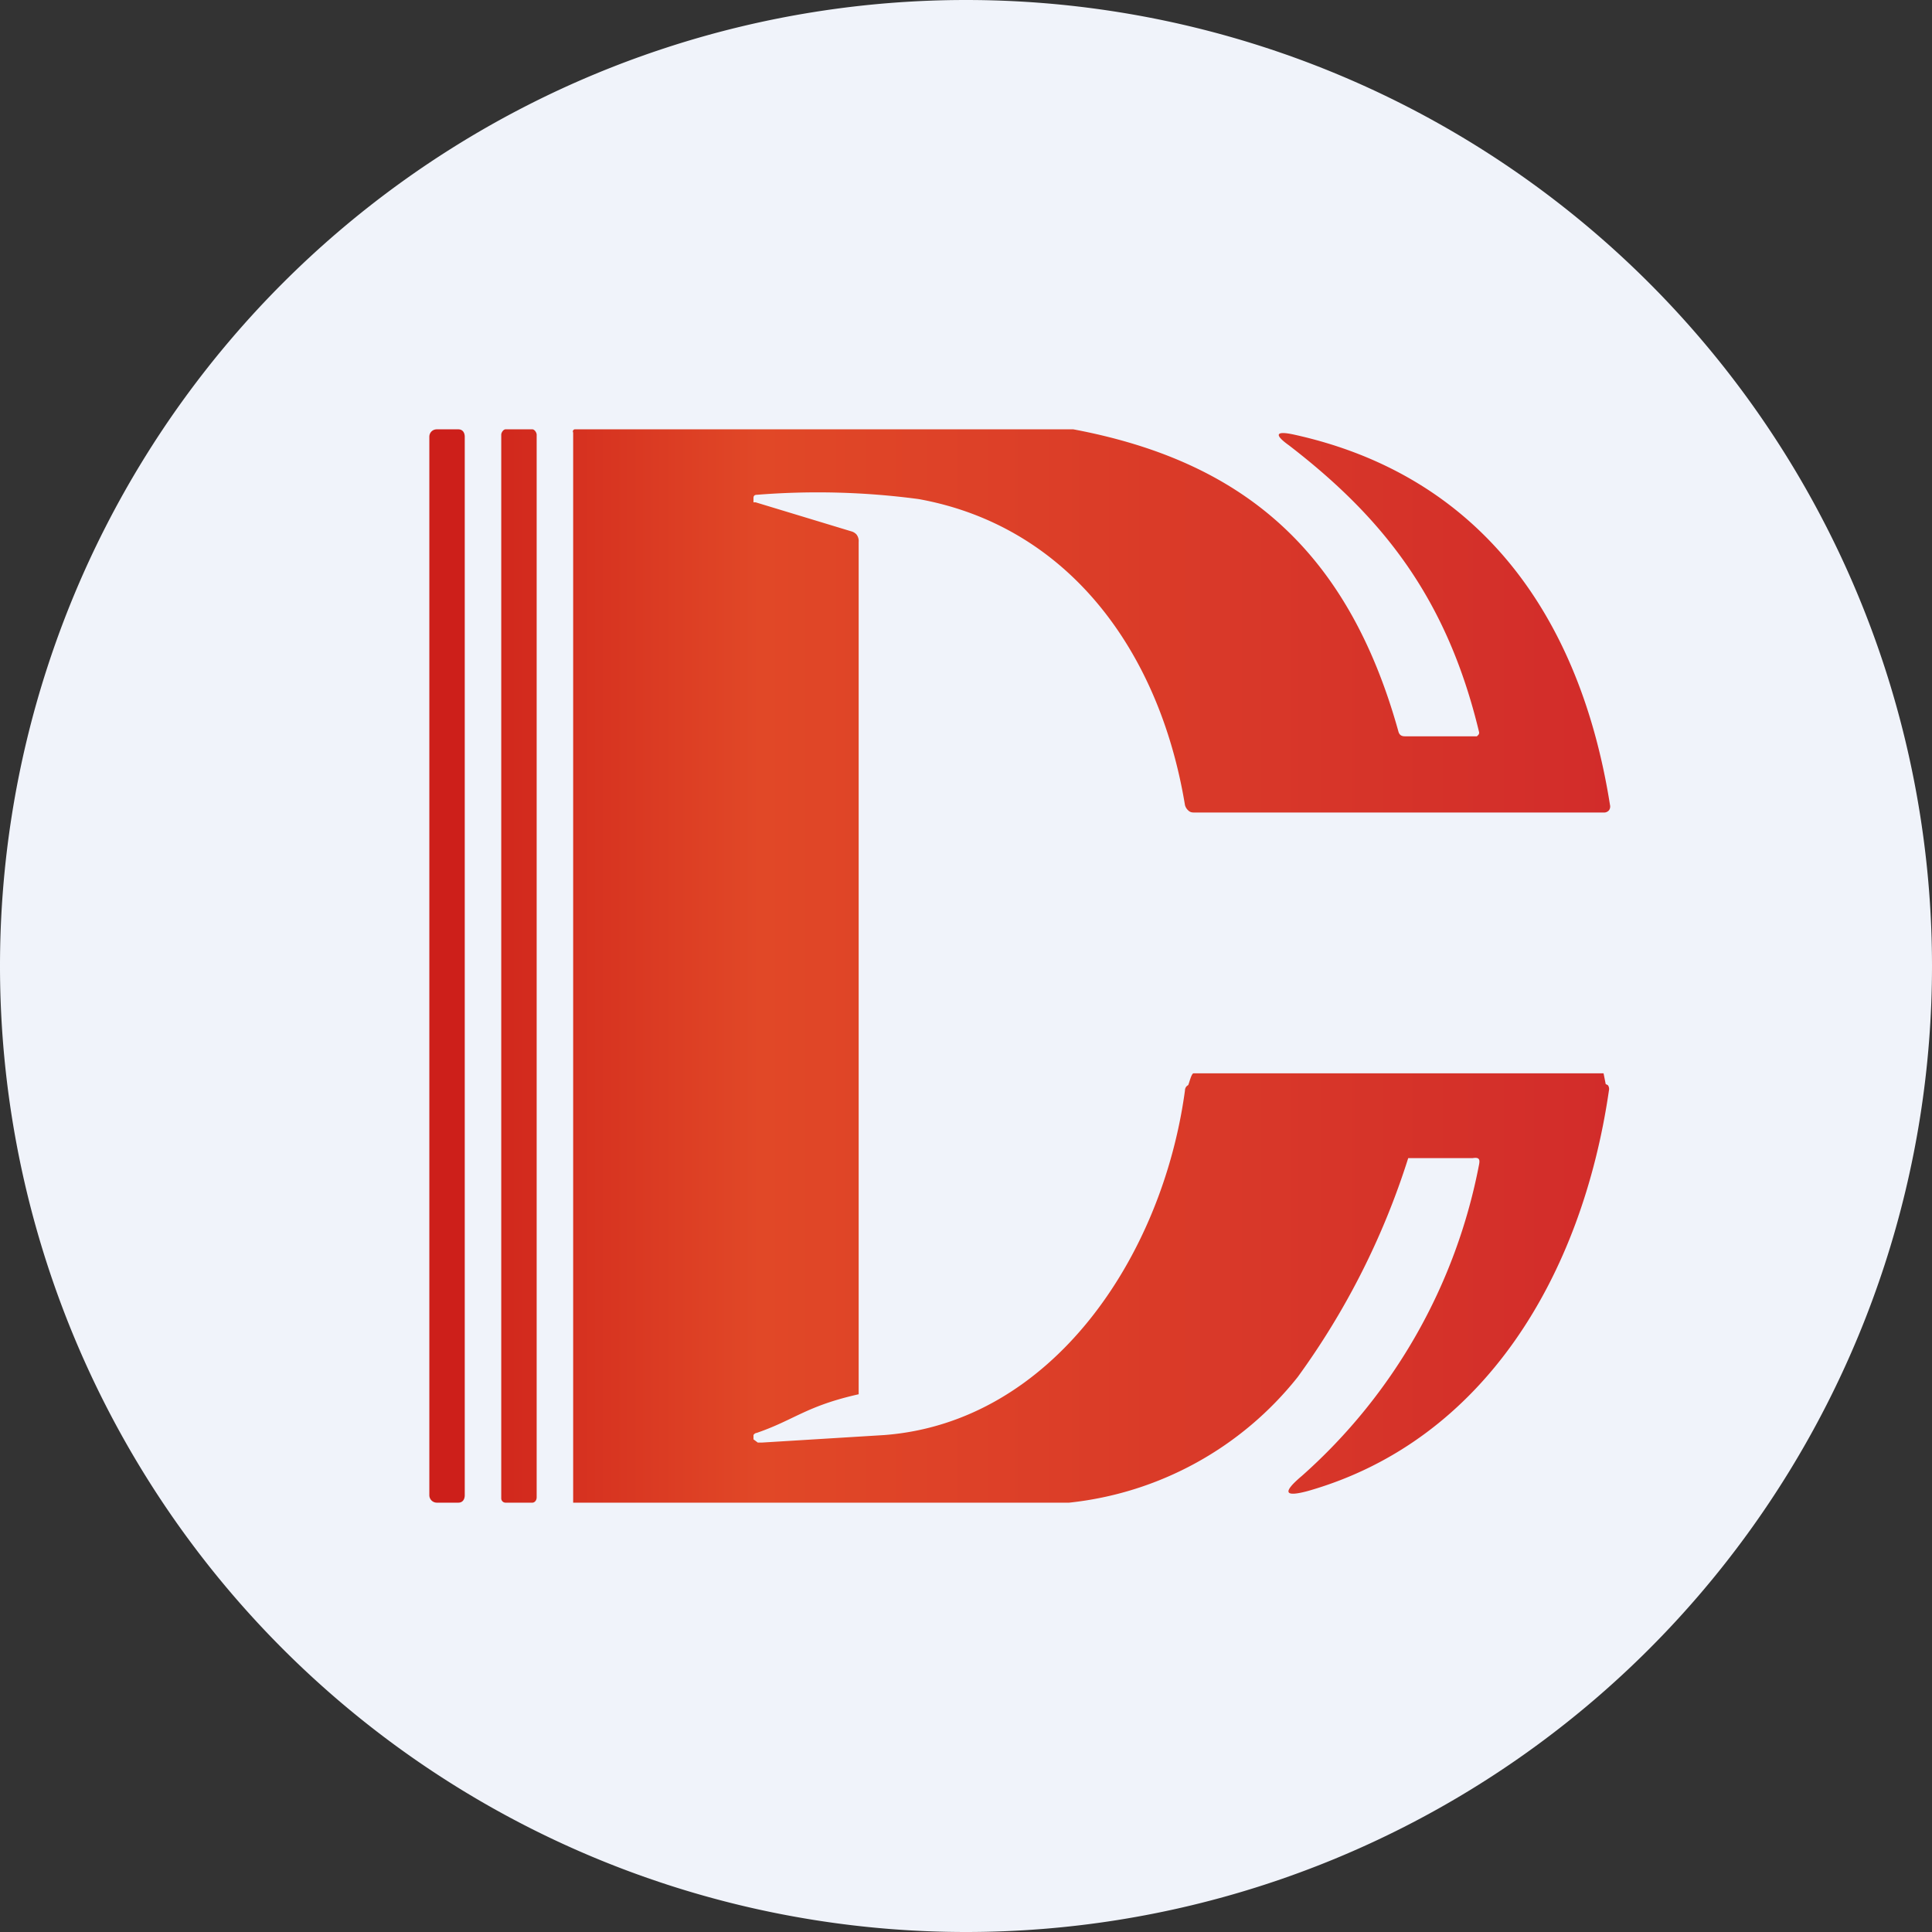 <ns0:svg xmlns:ns0="http://www.w3.org/2000/svg" width="18" height="18" viewBox="0 0 18 18"><ns0:rect x="0" y="0" width="18" height="18" fill="#333333" stroke="none"/><path xmlns="http://www.w3.org/2000/svg" fill="#F0F3FA" d="M9 18a9 9 0 0 1 0 -18a9 9 0 0 1 0 18Z" /><ns0:path d="M4.07 4h.2c.04 0 .06.03.06.07v9.86c0 .04-.02.07-.06.07h-.2a.07.07 0 0 1-.07-.07V4.07c0-.04.03-.07.07-.07Z" fill="url(#a)" /><ns0:path d="M4.7 4h.26c.02 0 .04.03.04.05v9.9c0 .03-.02.05-.04.05h-.25a.04.04 0 0 1-.04-.04V4.05c0-.02.02-.05.04-.05Z" fill="url(#b)" /><ns0:path d="M12.64 7.57h-1.51c-.02 0-.04 0-.06-.02a.1.1 0 0 1-.03-.05c-.24-1.45-1.1-2.6-2.48-2.85a7.1 7.1 0 0 0-1.51-.04c-.02 0-.03.01-.03.03v.04h.02l.89.27a.1.1 0 0 1 .05.03.1.1 0 0 1 .02.07v7.94c-.49.11-.6.24-.95.36a.04.04 0 0 0-.03.02v.04l.04.03h.04l1.14-.07c1.56-.12 2.59-1.66 2.8-3.21 0-.02.01-.04.03-.05.01-.02.03-.11.05-.11h3.82l.02.1.02.01a.06.06 0 0 1 .01.05c-.25 1.72-1.16 3.26-2.8 3.73-.22.06-.25.02-.06-.14a5.18 5.18 0 0 0 1.65-2.9c.01-.05 0-.07-.06-.06h-.6a7.1 7.1 0 0 1-1.03 2.04A3.14 3.14 0 0 1 9.96 14H5.34V4.03A.02.02 0 0 1 5.36 4V4H10c1.54.29 2.55 1.09 3.03 2.82.01.03.03.04.06.04h.67l.01-.01a.03.03 0 0 0 .01-.03c-.3-1.25-.9-2-1.77-2.67-.14-.1-.13-.14.05-.1 1.72.38 2.66 1.68 2.94 3.45a.06.06 0 0 1-.01.05.06.06 0 0 1-.05.02h-2.3Z" fill="url(#c)" /><ns0:defs><ns0:linearGradient id="a" x1="4" y1="9" x2="15" y2="9" gradientUnits="userSpaceOnUse"><ns0:stop stop-color="#CD1F1A" /><ns0:stop offset="1" stop-color="#D22C2A" /></ns0:linearGradient><ns0:linearGradient id="b" x1="4" y1="9" x2="15" y2="9" gradientUnits="userSpaceOnUse"><ns0:stop stop-color="#CD1F1A" /><ns0:stop offset=".28" stop-color="#E14827" /></ns0:linearGradient><ns0:linearGradient id="c" x1="4" y1="9" x2="15" y2="9" gradientUnits="userSpaceOnUse"><ns0:stop stop-color="#CD1F1A" /><ns0:stop offset=".28" stop-color="#E14827" /><ns0:stop offset="1" stop-color="#D22C2A" /></ns0:linearGradient></ns0:defs></ns0:svg>